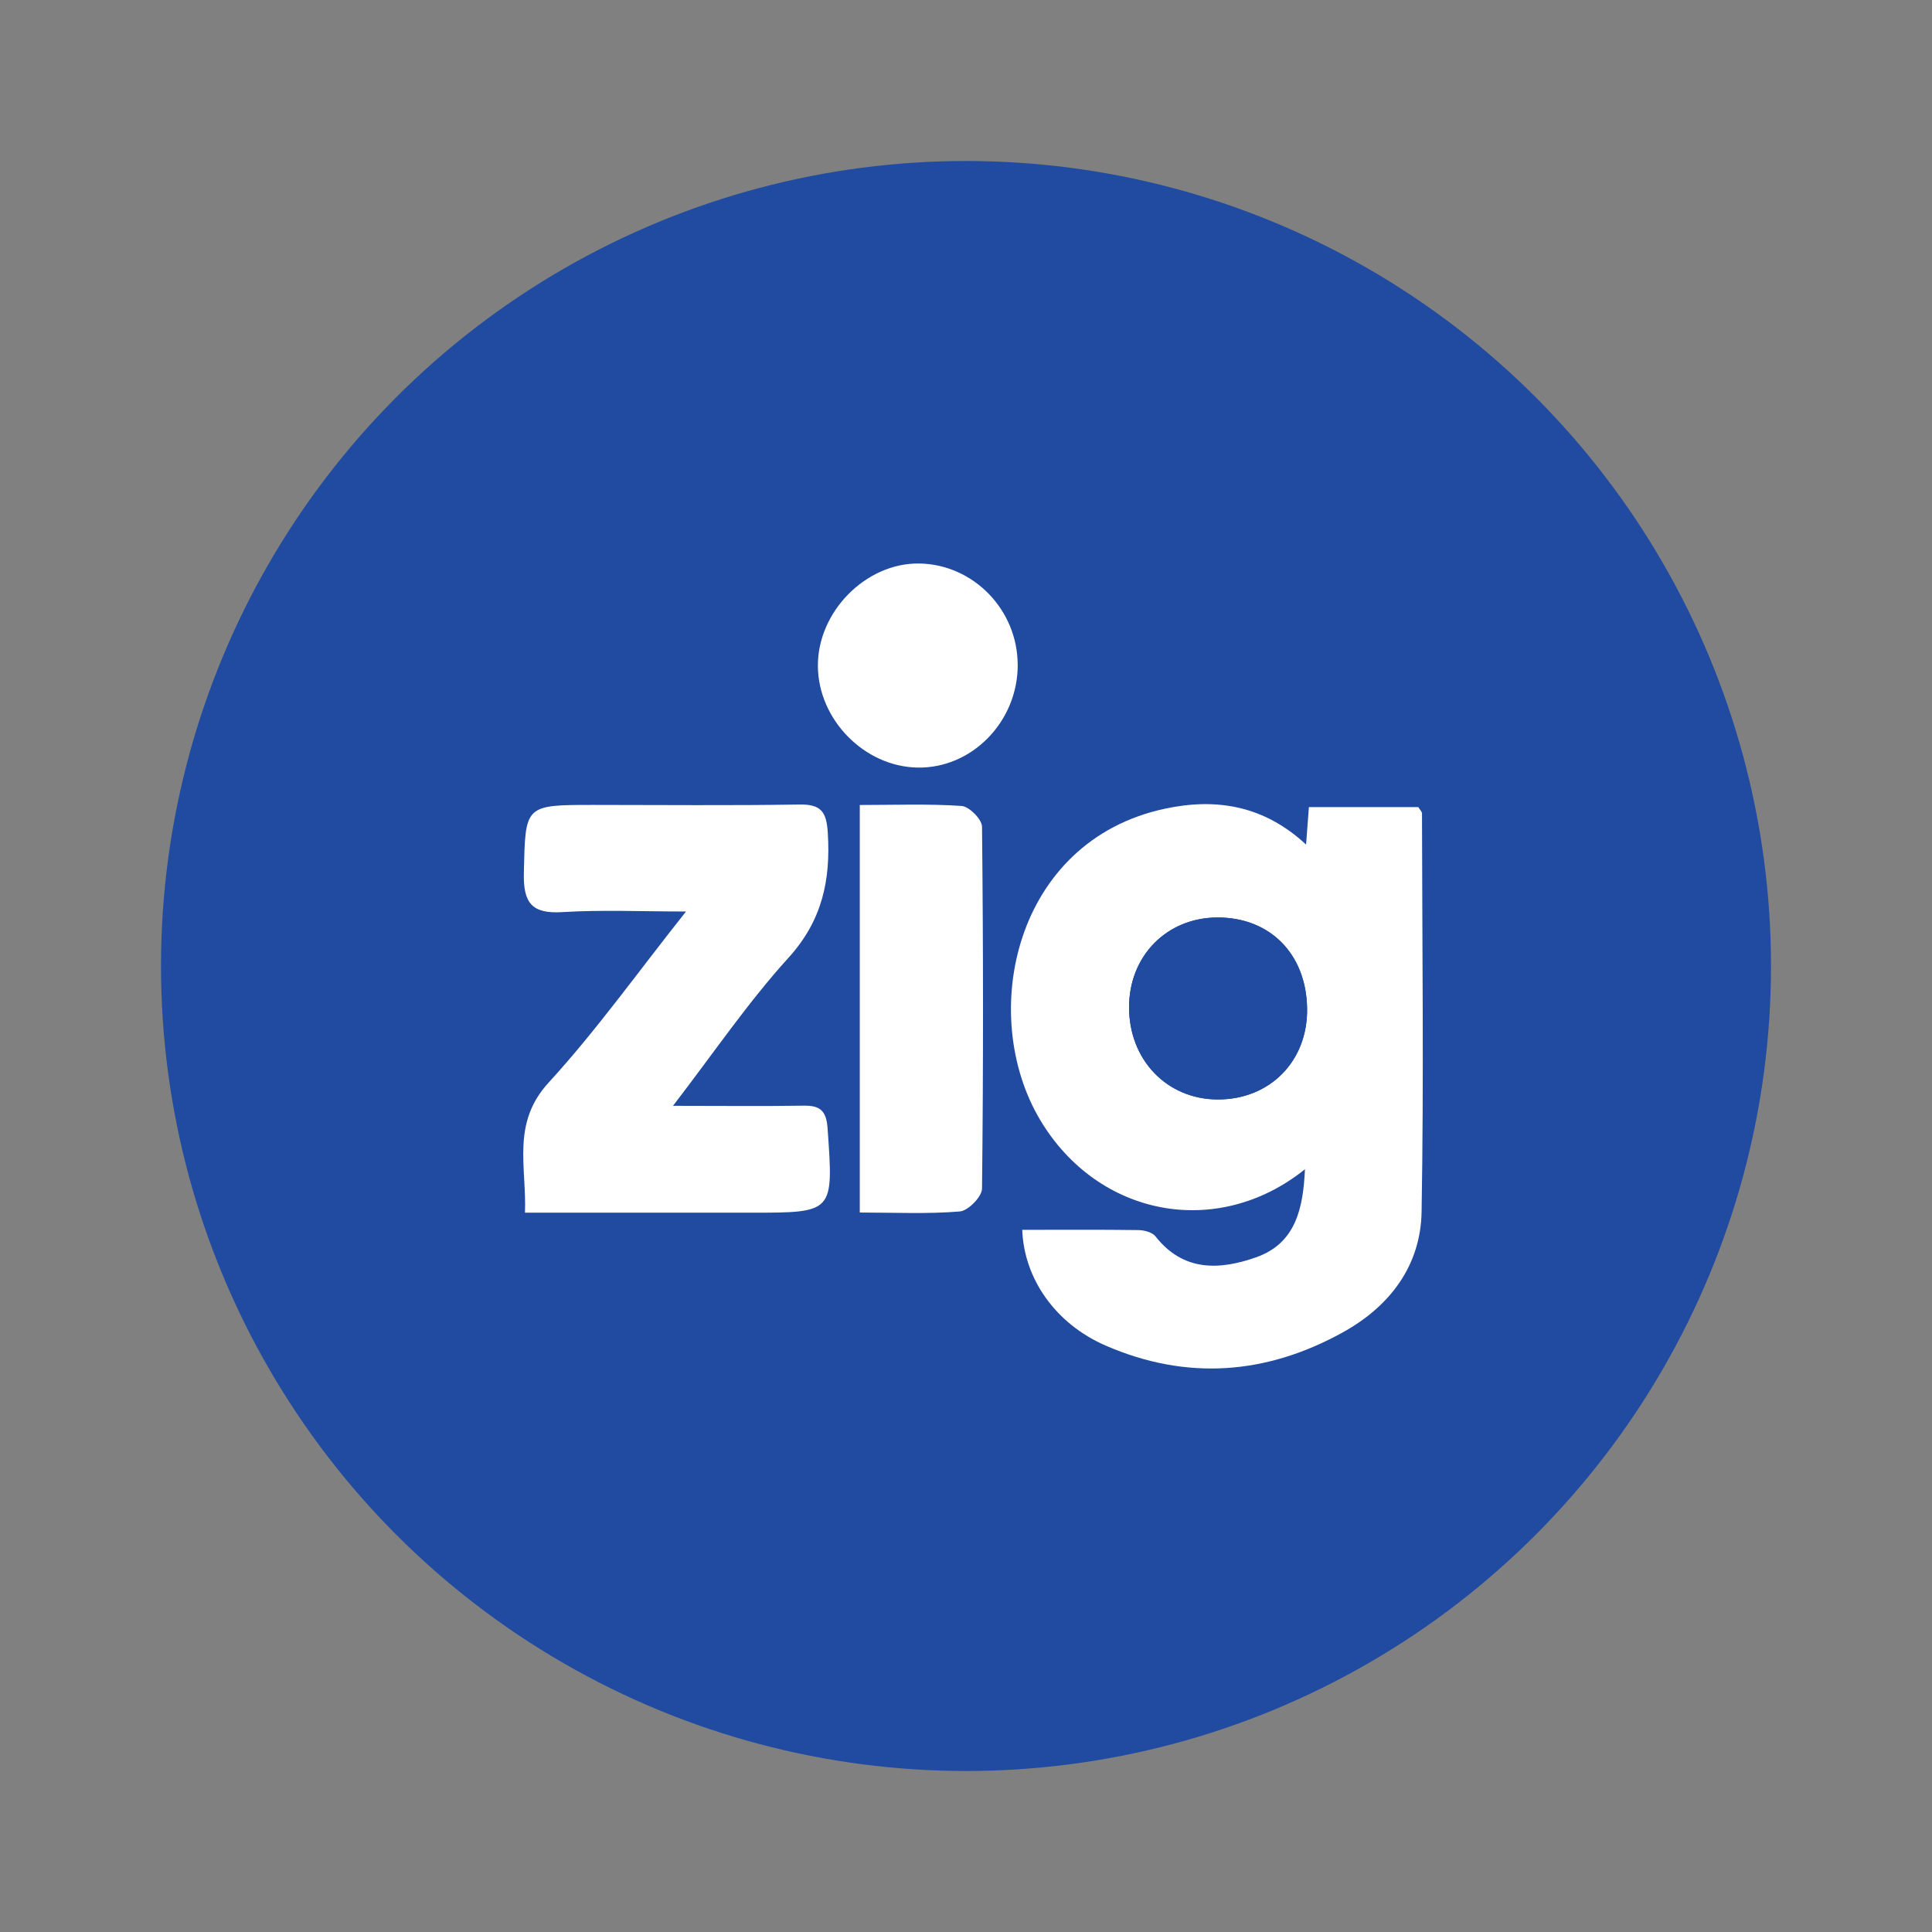 <svg width="48" height="48" viewBox="0 0 48 48" fill="none" xmlns="http://www.w3.org/2000/svg">
<rect x="0" y="0" width="48" height="48" fill="#808080" stroke="none"/>
<circle cx="20" cy="20" r="20" transform="matrix(-1 0 0 1 44 4)" fill="#204BA0"/>
<path d="M25.397 30.555C26.394 30.555 27.339 30.548 28.28 30.561C28.427 30.563 28.628 30.615 28.709 30.719C29.403 31.602 30.31 31.555 31.211 31.236C32.203 30.886 32.377 30.001 32.421 29.05C30.242 30.799 27.274 30.23 25.841 27.822C24.286 25.208 25.198 20.89 28.946 20.091C30.222 19.818 31.405 20.014 32.449 20.983C32.477 20.629 32.496 20.37 32.519 20.053H35.238C35.278 20.12 35.329 20.164 35.329 20.21C35.334 23.509 35.376 26.81 35.319 30.109C35.296 31.444 34.534 32.45 33.373 33.096C31.465 34.156 29.48 34.306 27.466 33.429C26.231 32.891 25.443 31.78 25.397 30.555ZM30.245 22.794C28.992 22.799 28.058 23.744 28.052 25.012C28.045 26.325 28.987 27.311 30.251 27.316C31.552 27.321 32.496 26.36 32.475 25.053C32.454 23.702 31.555 22.791 30.245 22.794Z" fill="white"/>
<path d="M16.719 27.474C17.913 27.474 18.941 27.486 19.968 27.47C20.371 27.463 20.529 27.595 20.56 28.021C20.71 30.129 20.723 30.129 18.666 30.129H13.043C13.085 28.977 12.704 27.91 13.629 26.898C14.81 25.61 15.831 24.174 17.044 22.646C15.931 22.646 14.949 22.601 13.975 22.661C13.214 22.709 12.999 22.434 13.015 21.694C13.054 20 13.02 19.998 14.751 19.998C16.455 19.998 18.16 20.016 19.863 19.988C20.397 19.98 20.534 20.166 20.566 20.687C20.64 21.863 20.431 22.867 19.591 23.794C18.582 24.905 17.732 26.159 16.719 27.476V27.474Z" fill="white"/>
<path d="M21.359 20C22.231 20 23.064 19.967 23.892 20.024C24.078 20.037 24.394 20.355 24.398 20.535C24.43 23.534 24.432 26.533 24.398 29.532C24.396 29.731 24.055 30.08 23.849 30.098C23.048 30.165 22.239 30.125 21.361 30.125V20H21.359Z" fill="white"/>
<path d="M25.285 16.516C25.289 17.928 24.146 19.097 22.792 19.07C21.472 19.044 20.33 17.88 20.32 16.55C20.311 15.198 21.513 13.981 22.838 14C24.182 14.02 25.282 15.15 25.284 16.515L25.285 16.516Z" fill="white"/>
<path d="M30.244 22.795C31.552 22.79 32.453 23.701 32.474 25.053C32.495 26.36 31.551 27.321 30.25 27.316C28.986 27.311 28.044 26.326 28.051 25.012C28.057 23.743 28.991 22.8 30.244 22.795Z" fill="#204BA0"/>
</svg>

